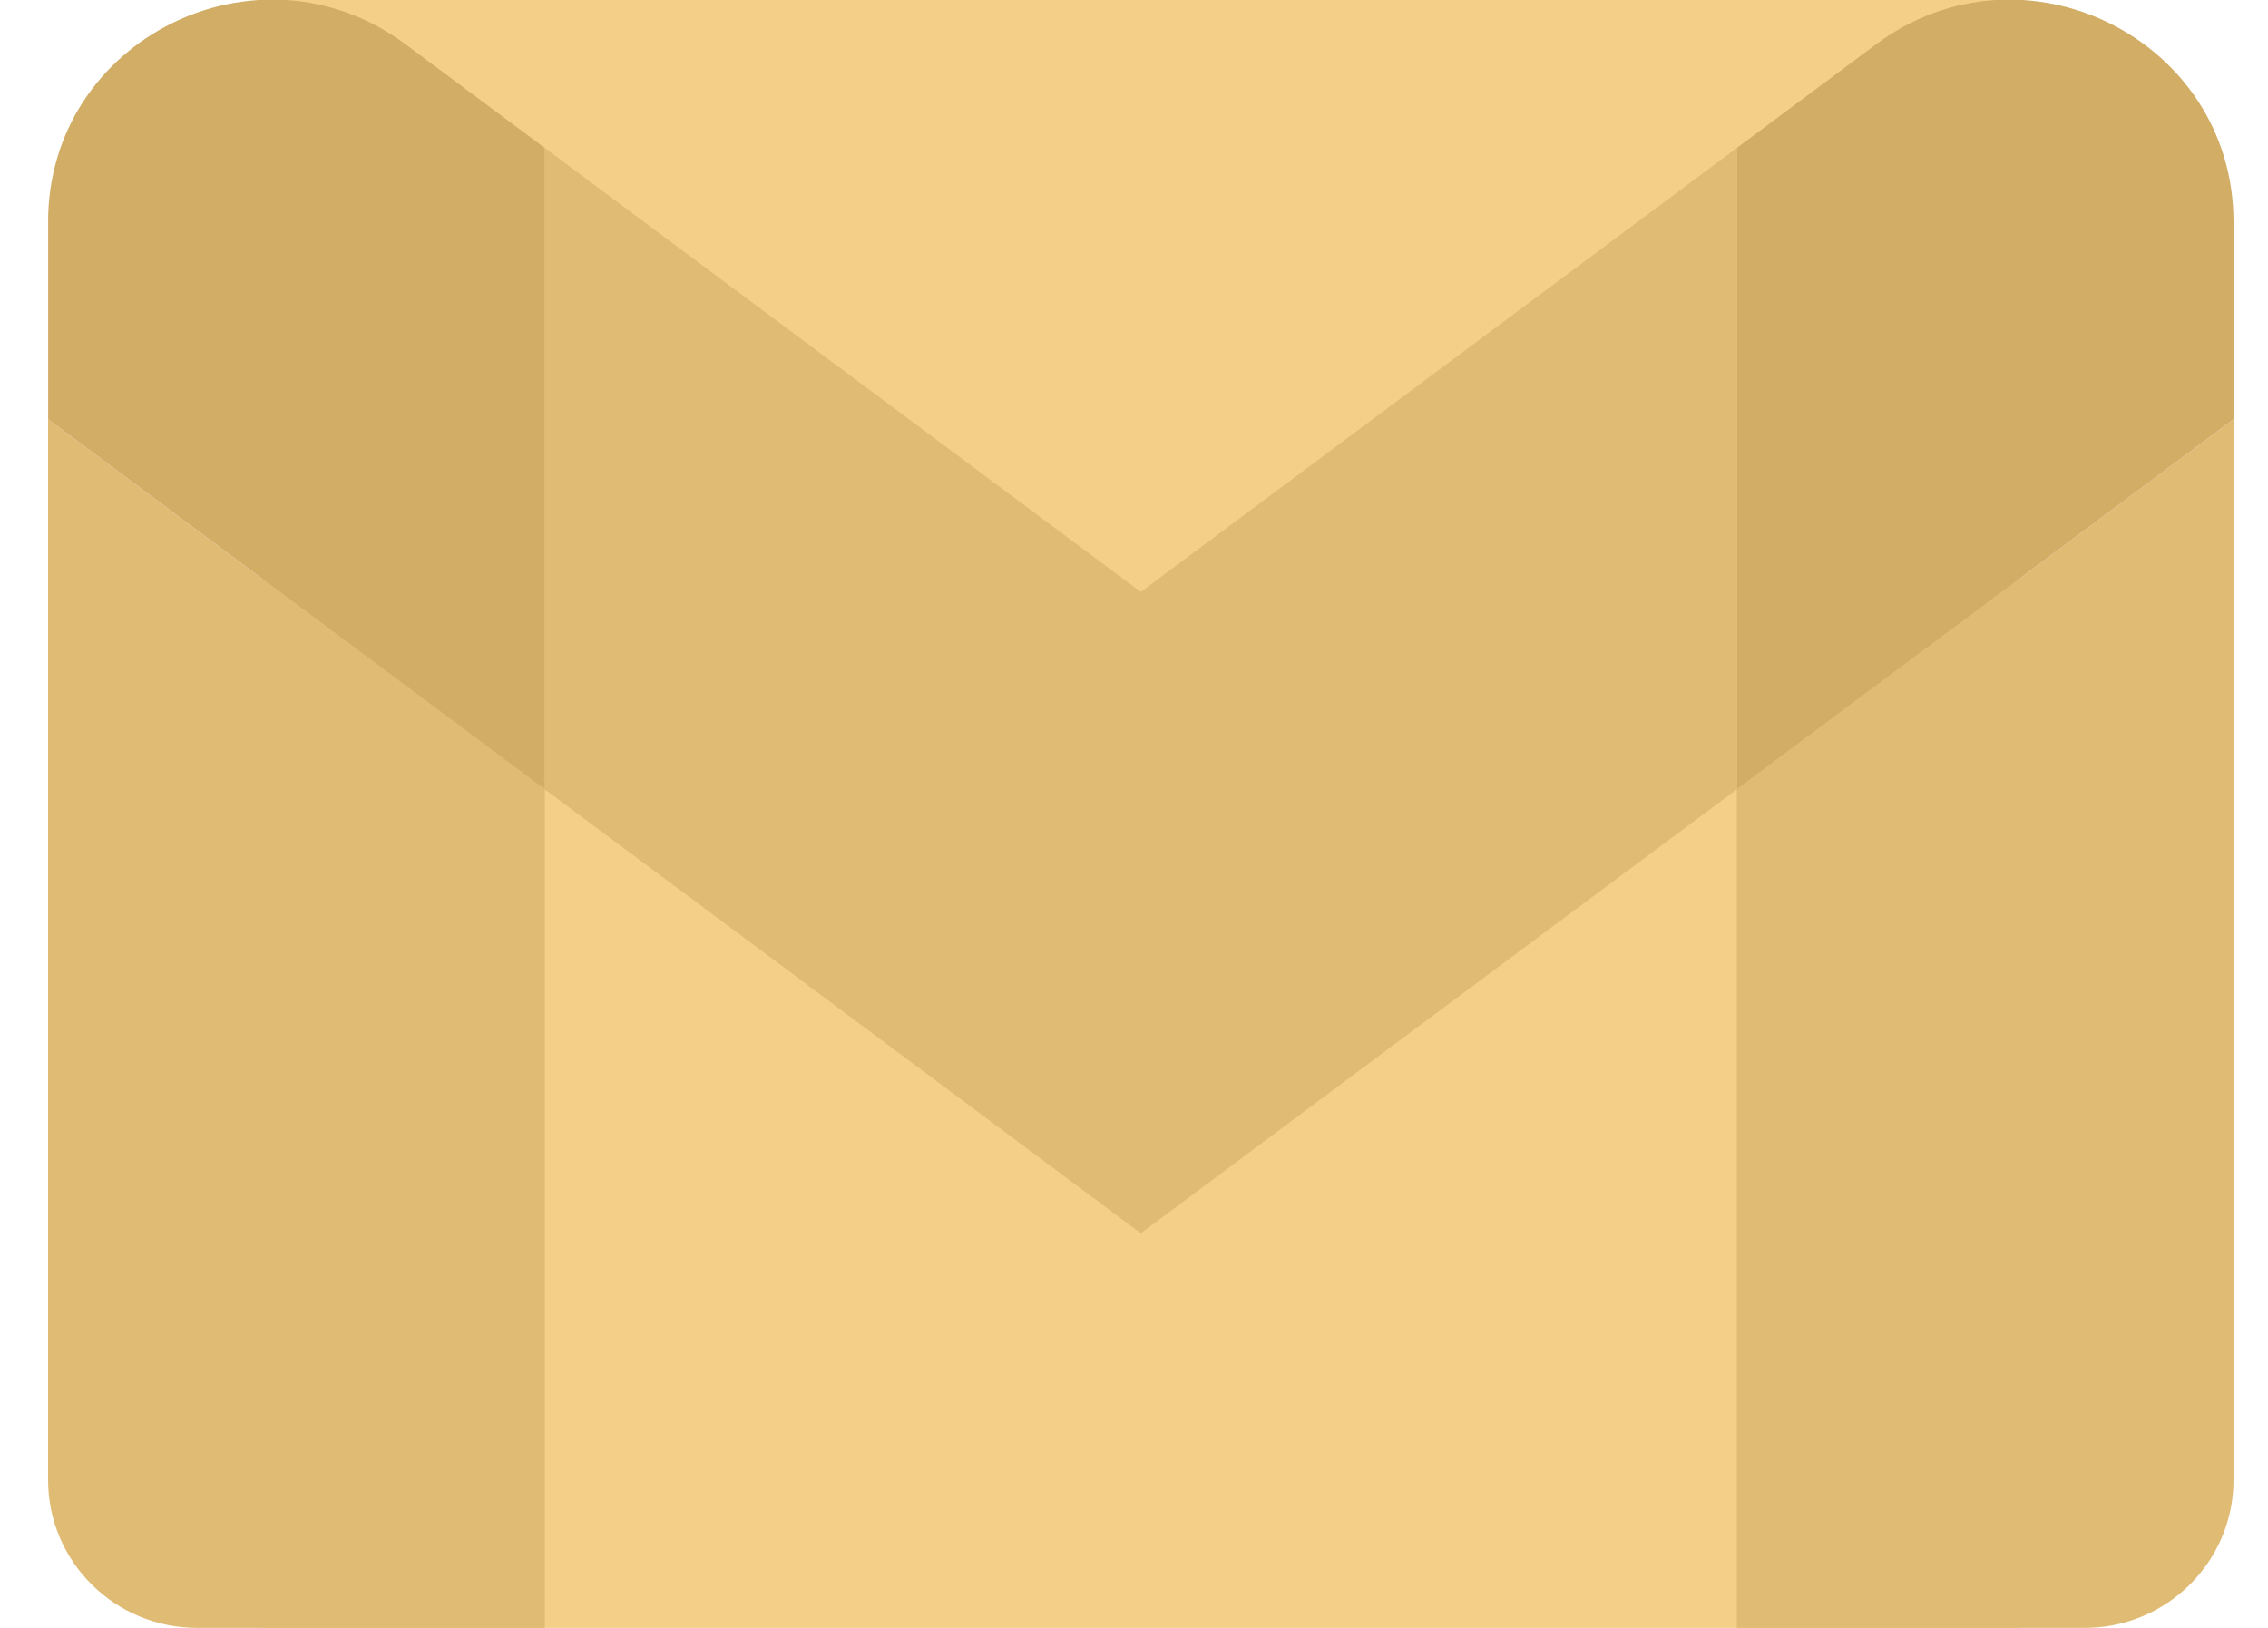 <svg width="39" height="28" viewBox="0 0 39 28" fill="none" xmlns="http://www.w3.org/2000/svg">
<g clip-path="url(#clip0_369_321)">
<rect x="4.512" width="30.211" height="28" fill="#F3CF88"/>
<path d="M3.39 28H9.368V13.576L0.827 7.212V25.455C0.827 26.863 1.976 28 3.39 28Z" fill="#DFBB74"/>
<path d="M29.866 28H35.845C37.262 28 38.407 26.859 38.407 25.455V7.212L29.866 13.576" fill="#DFBB74"/>
<path d="M29.866 2.545V13.576L38.407 7.212V3.818C38.407 0.67 34.79 -1.124 32.258 0.764" fill="#D1AD66"/>
<path d="M9.368 13.576V2.545L19.617 10.182L29.866 2.545V13.576L19.617 21.212" fill="#DFBB74"/>
<path d="M0.827 3.818V7.212L9.368 13.576V2.545L6.977 0.764C4.44 -1.124 0.827 0.67 0.827 3.818Z" fill="#D1AD66"/>
</g>
<defs>
<clipPath id="clip0_369_321">
<rect width="37.579" height="28" fill="white" transform="translate(0.828)"/>
</clipPath>
</defs>
</svg>
